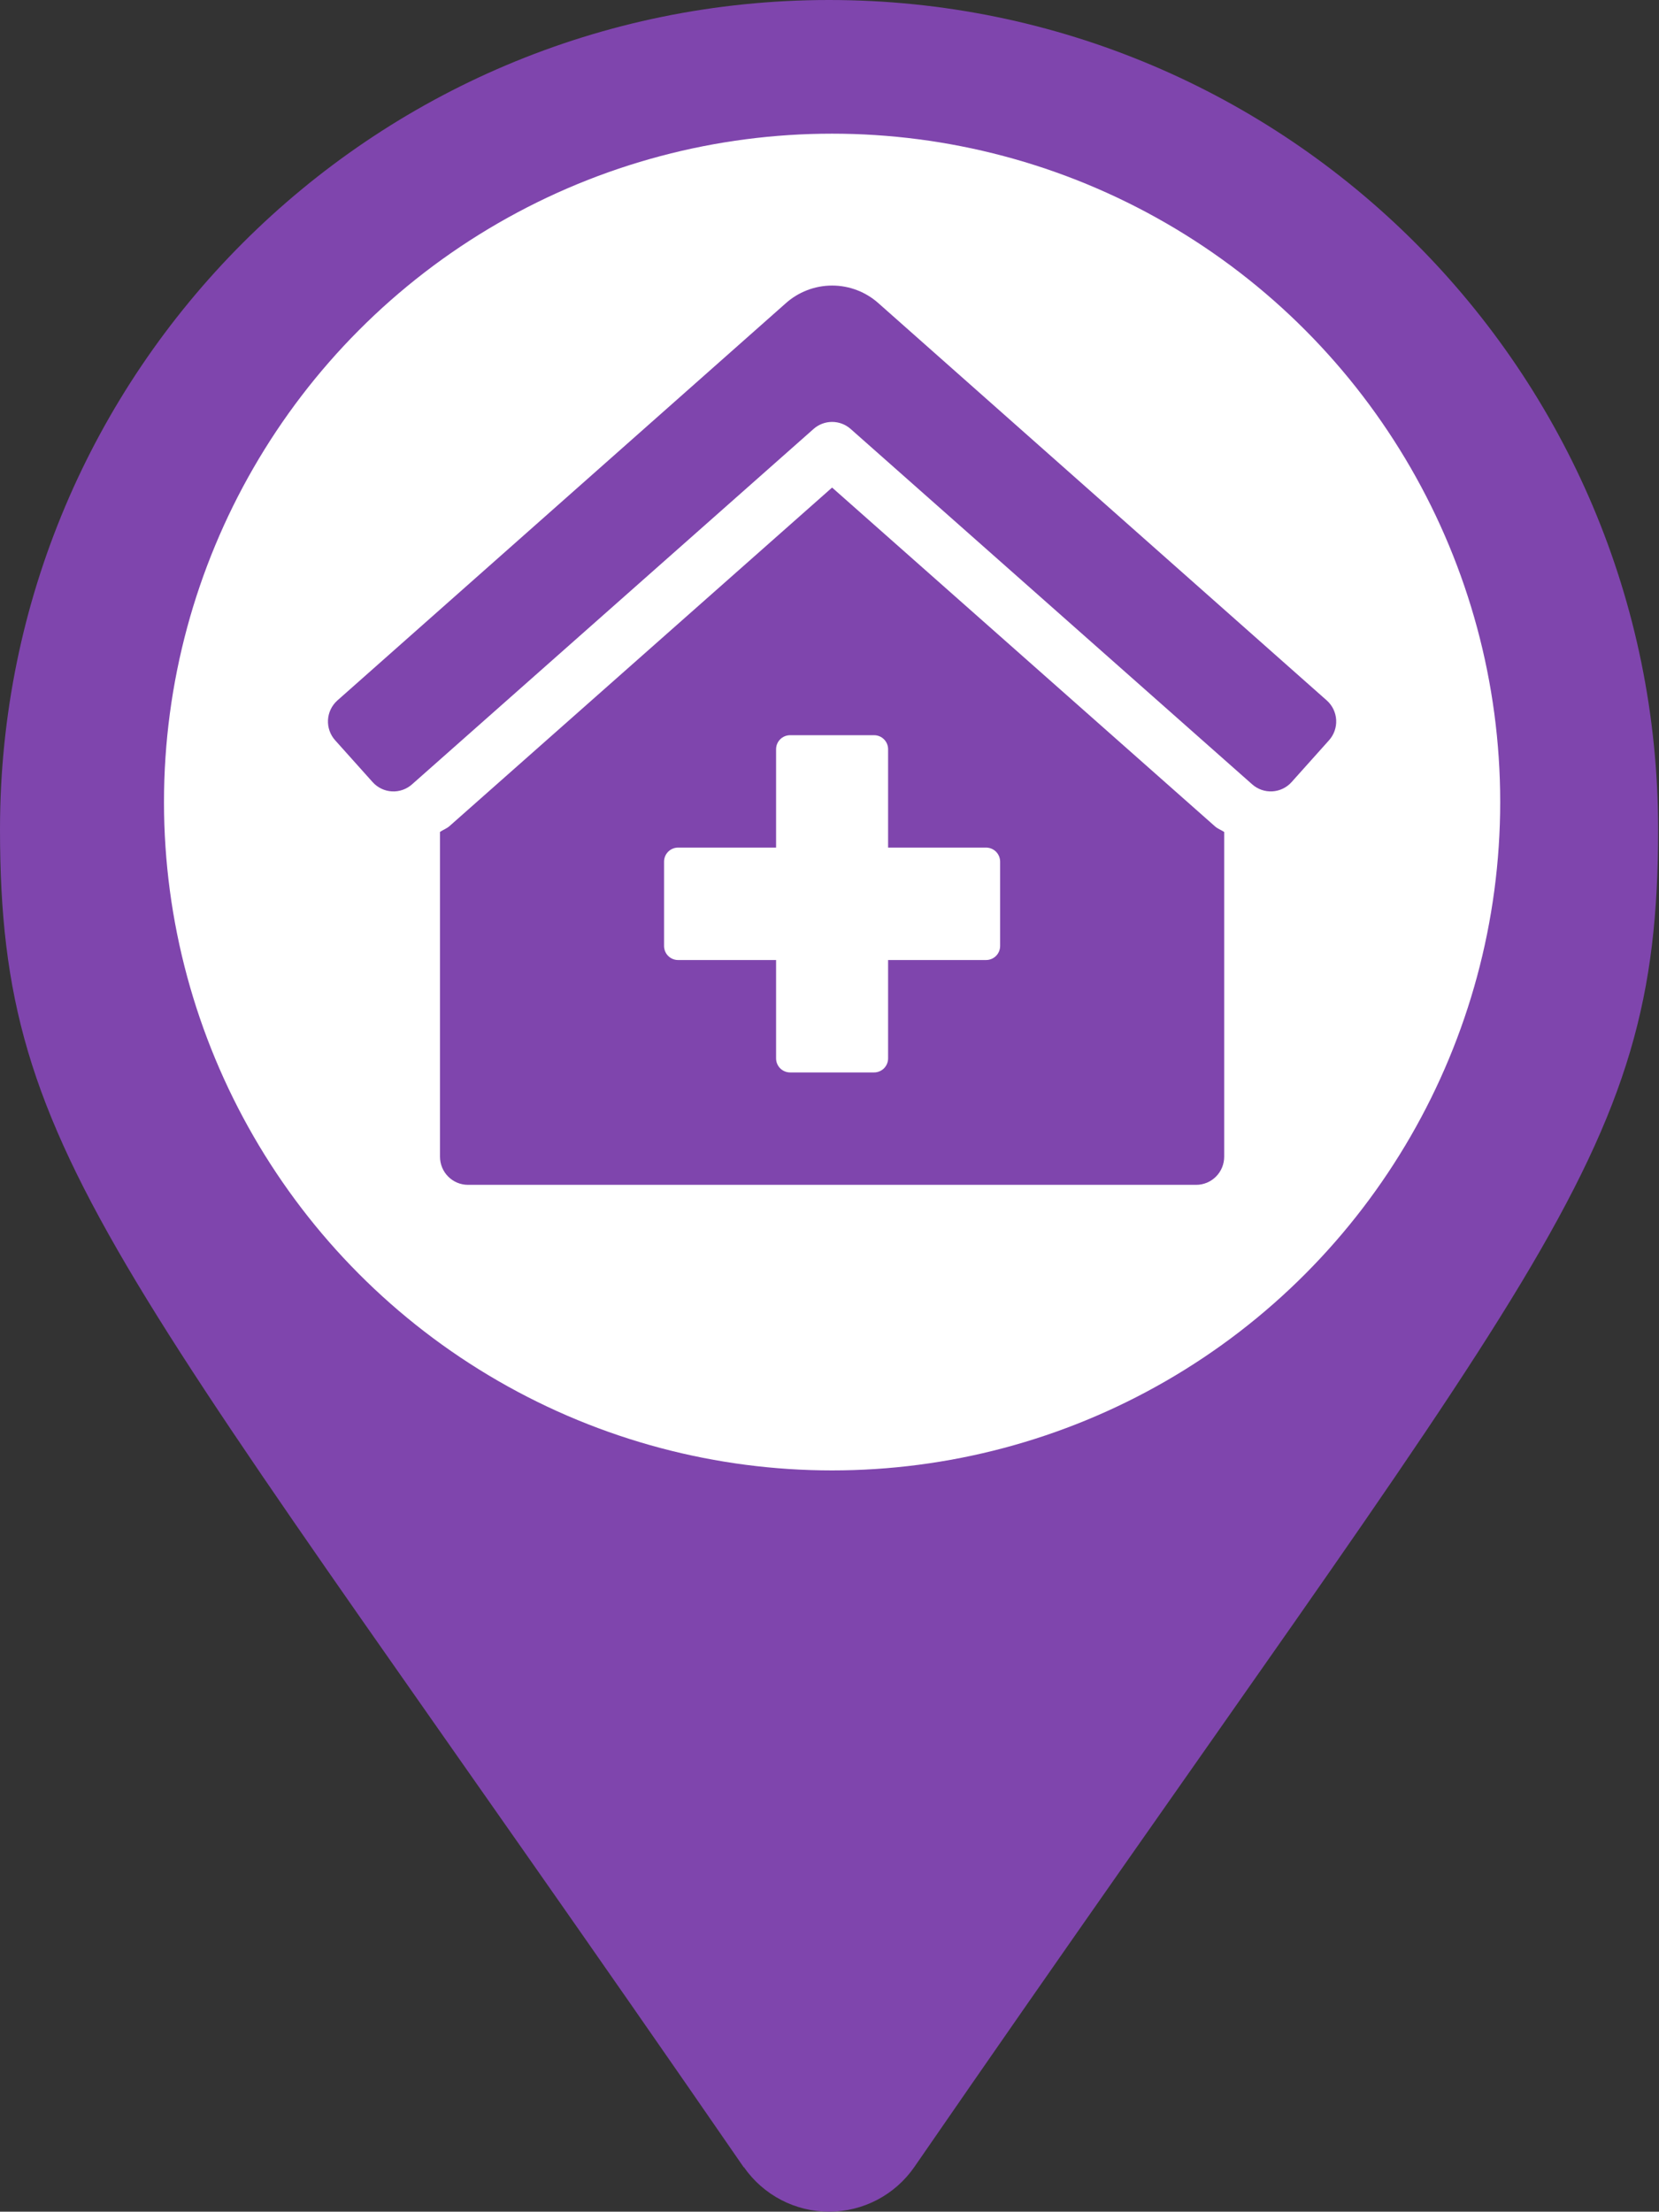 <svg width="469" height="625" viewBox="0 0 469 625" fill="none" xmlns="http://www.w3.org/2000/svg">
<rect x="0" y="0" width="469" height="625" fill="#333333" stroke="none"/>
<g clip-path="url(#clip0)">
<path d="M210.286 612.5C32.917 355.26 0 328.88 0 234.375C0 104.922 104.922 0 234.375 0C363.828 0 468.75 104.922 468.75 234.375C468.75 328.88 435.833 355.208 258.464 612.396C255.77 616.275 252.179 619.446 247.997 621.64C243.814 623.833 239.164 624.984 234.441 624.994C229.719 625.004 225.063 623.874 220.871 621.698C216.679 619.523 213.075 616.368 210.365 612.5L210.312 612.396L210.286 612.5ZM234.375 332.031C260.275 332.031 285.114 321.742 303.428 303.428C321.742 285.114 332.031 260.275 332.031 234.375C332.031 208.475 321.742 183.636 303.428 165.322C285.114 147.008 260.275 136.719 234.375 136.719C208.475 136.719 183.636 147.008 165.322 165.322C147.008 183.636 136.719 208.475 136.719 234.375C136.719 260.275 147.008 285.114 165.322 303.428C183.636 321.742 208.475 332.031 234.375 332.031Z" fill="#7F45AD"/>
<circle cx="235.233" cy="226.648" r="188.874" fill="white"/>
<g clip-path="url(#clip1)">
<path d="M235.233 137.778L127.095 233.426C126.294 234.15 125.269 234.488 124.389 235.088V326.879C124.389 328.986 125.223 331.006 126.707 332.495C128.192 333.984 130.206 334.821 132.306 334.821H338.159C340.259 334.821 342.273 333.984 343.758 332.495C345.242 331.006 346.077 328.986 346.077 326.879V235.108C345.235 234.532 344.236 234.205 343.474 233.52L235.233 137.778ZM282.737 267.32C282.737 268.373 282.32 269.383 281.578 270.128C280.835 270.872 279.828 271.291 278.778 271.291H251.067V299.085C251.067 300.138 250.65 301.148 249.908 301.893C249.165 302.637 248.159 303.056 247.109 303.056H223.356C222.306 303.056 221.3 302.637 220.557 301.893C219.815 301.148 219.398 300.138 219.398 299.085V271.291H191.687C190.637 271.291 189.63 270.872 188.887 270.128C188.145 269.383 187.728 268.373 187.728 267.32V243.496C187.728 242.443 188.145 241.433 188.887 240.688C189.63 239.944 190.637 239.525 191.687 239.525H219.398V211.731C219.398 210.678 219.815 209.668 220.557 208.923C221.3 208.179 222.306 207.76 223.356 207.76H247.109C248.159 207.76 249.165 208.179 249.908 208.923C250.65 209.668 251.067 210.678 251.067 211.731V239.525H278.778C279.828 239.525 280.835 239.944 281.578 240.688C282.32 241.433 282.737 242.443 282.737 243.496V267.32ZM375.119 197.973L248.469 85.802C244.844 82.515 240.132 80.695 235.245 80.695C230.358 80.695 225.645 82.515 222.02 85.802L95.341 197.973C94.568 198.67 93.938 199.513 93.489 200.454C93.04 201.395 92.781 202.415 92.725 203.457C92.67 204.498 92.819 205.541 93.165 206.525C93.511 207.508 94.047 208.414 94.743 209.19L105.337 221.012C106.032 221.788 106.873 222.42 107.811 222.87C108.749 223.32 109.766 223.581 110.805 223.636C111.843 223.692 112.883 223.542 113.863 223.195C114.844 222.848 115.747 222.31 116.521 221.613L229.997 121.215C231.444 119.935 233.306 119.229 235.235 119.229C237.164 119.229 239.026 119.935 240.473 121.215L353.949 221.608C354.723 222.305 355.626 222.843 356.607 223.19C357.587 223.537 358.627 223.687 359.665 223.631C360.704 223.576 361.721 223.315 362.659 222.865C363.597 222.415 364.438 221.784 365.133 221.007L375.722 209.185C377.124 207.617 377.848 205.556 377.735 203.453C377.622 201.351 376.681 199.379 375.119 197.973Z" fill="#7F45AD"/>
</g>
</g>
<defs>
<clipPath id="clip0">
<rect width="468.75" height="625" fill="white"/>
</clipPath>
<clipPath id="clip1">
<rect width="285.027" height="254.121" fill="white" transform="translate(92.72 80.701)"/>
</clipPath>
</defs>
</svg>
